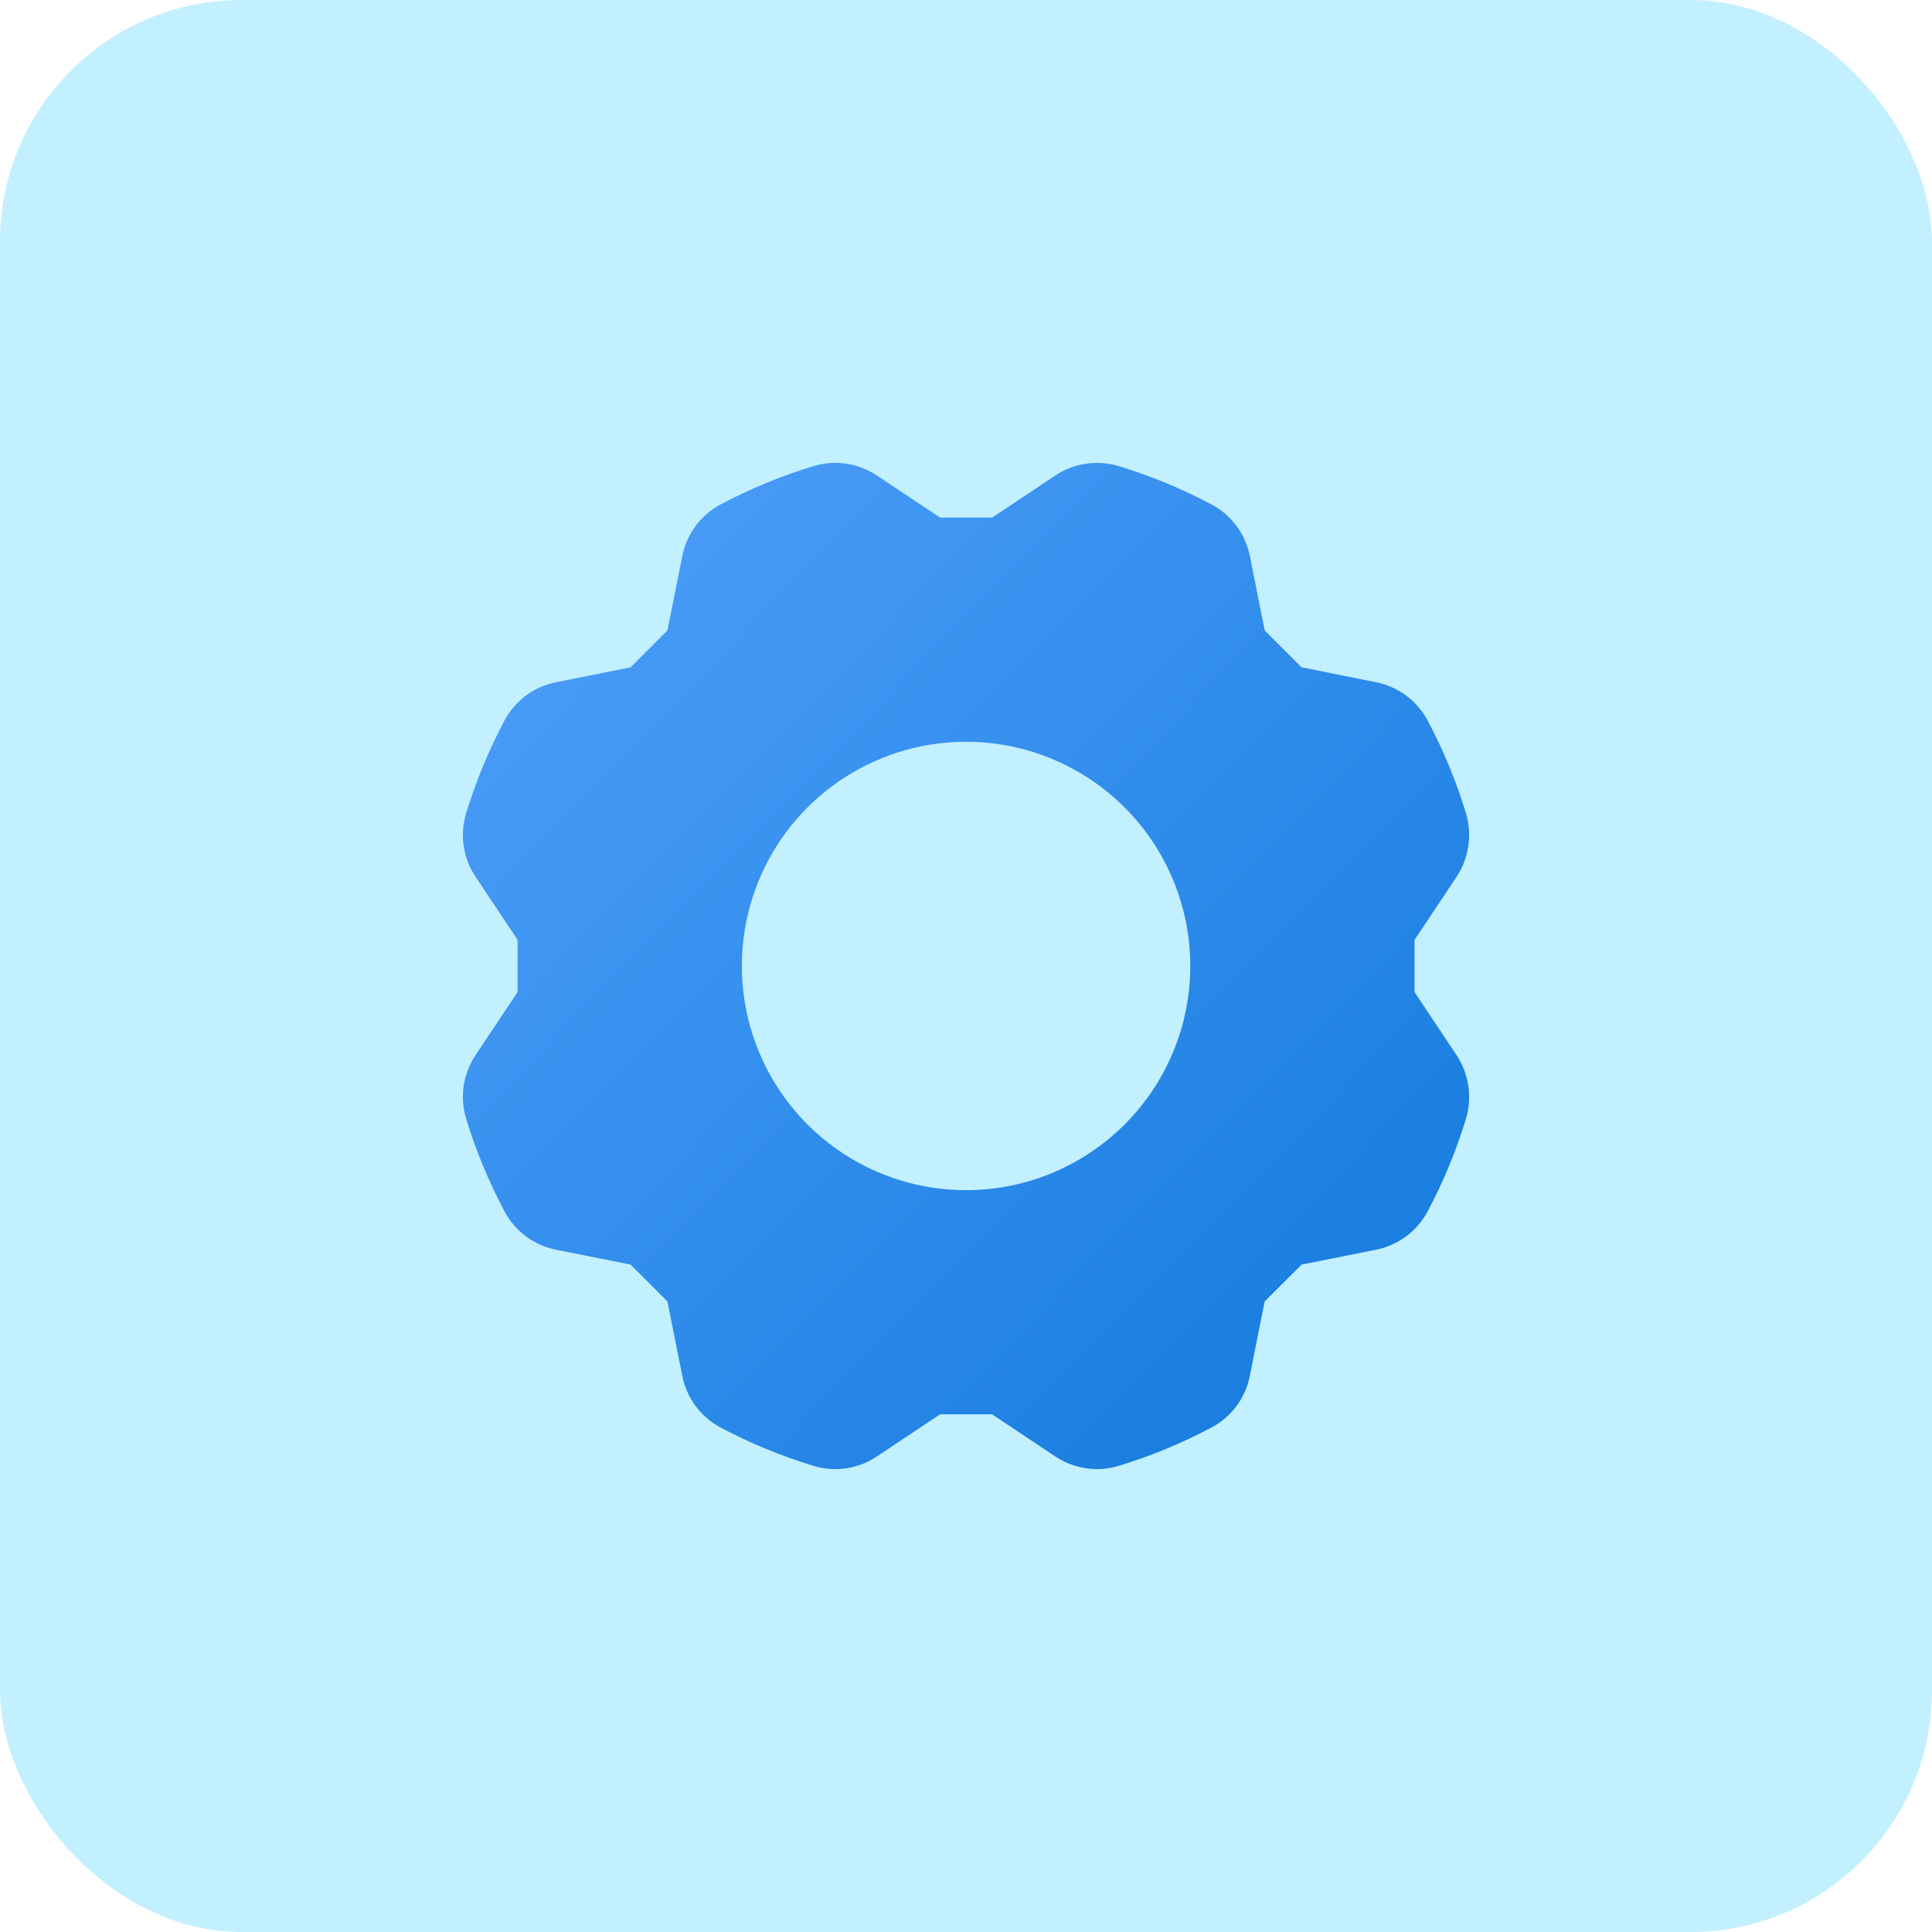 <svg width="64" height="64" viewBox="0 0 64 64" fill="none" xmlns="http://www.w3.org/2000/svg">
<rect width="64" height="64" rx="8" fill="#C3F0FF"/>
<path d="M48.244 34.942L46.858 32.862V31.136L48.243 29.058C48.448 28.751 48.583 28.403 48.638 28.038C48.694 27.674 48.669 27.301 48.565 26.947C48.24 25.879 47.813 24.845 47.288 23.859C47.113 23.535 46.868 23.253 46.571 23.035C46.275 22.817 45.933 22.667 45.571 22.597L43.117 22.106L41.896 20.885L41.406 18.431C41.335 18.069 41.185 17.727 40.967 17.43C40.748 17.133 40.466 16.889 40.141 16.714C39.156 16.19 38.123 15.763 37.056 15.439C36.702 15.333 36.33 15.307 35.965 15.362C35.6 15.417 35.252 15.553 34.945 15.759L32.866 17.145H31.14L29.059 15.759C28.753 15.553 28.405 15.417 28.041 15.361C27.676 15.306 27.304 15.332 26.951 15.439C25.882 15.763 24.848 16.191 23.862 16.715C23.537 16.889 23.256 17.134 23.037 17.431C22.819 17.728 22.669 18.07 22.6 18.431L22.109 20.885L20.888 22.106L18.431 22.597C18.07 22.667 17.728 22.817 17.431 23.035C17.134 23.254 16.89 23.535 16.716 23.86C16.192 24.845 15.764 25.879 15.439 26.946C15.333 27.299 15.307 27.672 15.362 28.037C15.418 28.401 15.553 28.75 15.76 29.055L17.147 31.136V32.862L15.758 34.943C15.553 35.249 15.417 35.597 15.362 35.962C15.307 36.326 15.333 36.698 15.439 37.051C15.764 38.118 16.192 39.151 16.716 40.135C16.89 40.46 17.134 40.743 17.431 40.962C17.728 41.181 18.07 41.331 18.433 41.401L20.888 41.891L22.109 43.112L22.599 45.565C22.669 45.927 22.818 46.27 23.036 46.567C23.254 46.865 23.537 47.109 23.862 47.284C24.847 47.808 25.88 48.234 26.948 48.558C27.301 48.666 27.674 48.694 28.04 48.638C28.405 48.583 28.753 48.447 29.059 48.239L31.14 46.852H32.866L34.945 48.239C35.358 48.516 35.843 48.665 36.34 48.667C36.583 48.666 36.824 48.63 37.056 48.559C38.123 48.234 39.156 47.807 40.14 47.284C40.465 47.11 40.748 46.866 40.967 46.569C41.185 46.272 41.335 45.929 41.404 45.567L41.895 43.112L43.117 41.891L45.573 41.401C45.934 41.33 46.276 41.18 46.573 40.961C46.87 40.743 47.114 40.461 47.289 40.136C47.813 39.152 48.24 38.118 48.565 37.051C48.669 36.698 48.694 36.326 48.639 35.961C48.583 35.597 48.449 35.249 48.244 34.942ZM32.002 39.426C30.533 39.426 29.097 38.99 27.875 38.174C26.654 37.358 25.702 36.198 25.14 34.841C24.578 33.484 24.431 31.991 24.717 30.55C25.004 29.109 25.711 27.786 26.75 26.747C27.789 25.709 29.112 25.002 30.553 24.715C31.994 24.428 33.487 24.575 34.844 25.137C36.202 25.7 37.362 26.651 38.178 27.873C38.994 29.094 39.43 30.53 39.43 31.999C39.43 33.969 38.647 35.858 37.254 37.25C35.861 38.643 33.972 39.426 32.002 39.426Z" fill="url(#paint0_linear)"/>
<defs>
<linearGradient id="paint0_linear" x1="8.75" y1="12.071" x2="51.933" y2="54.3" gradientUnits="userSpaceOnUse">
<stop stop-color="#5AA6FF"/>
<stop offset="1" stop-color="#0874D8"/>
</linearGradient>
</defs>
</svg>
